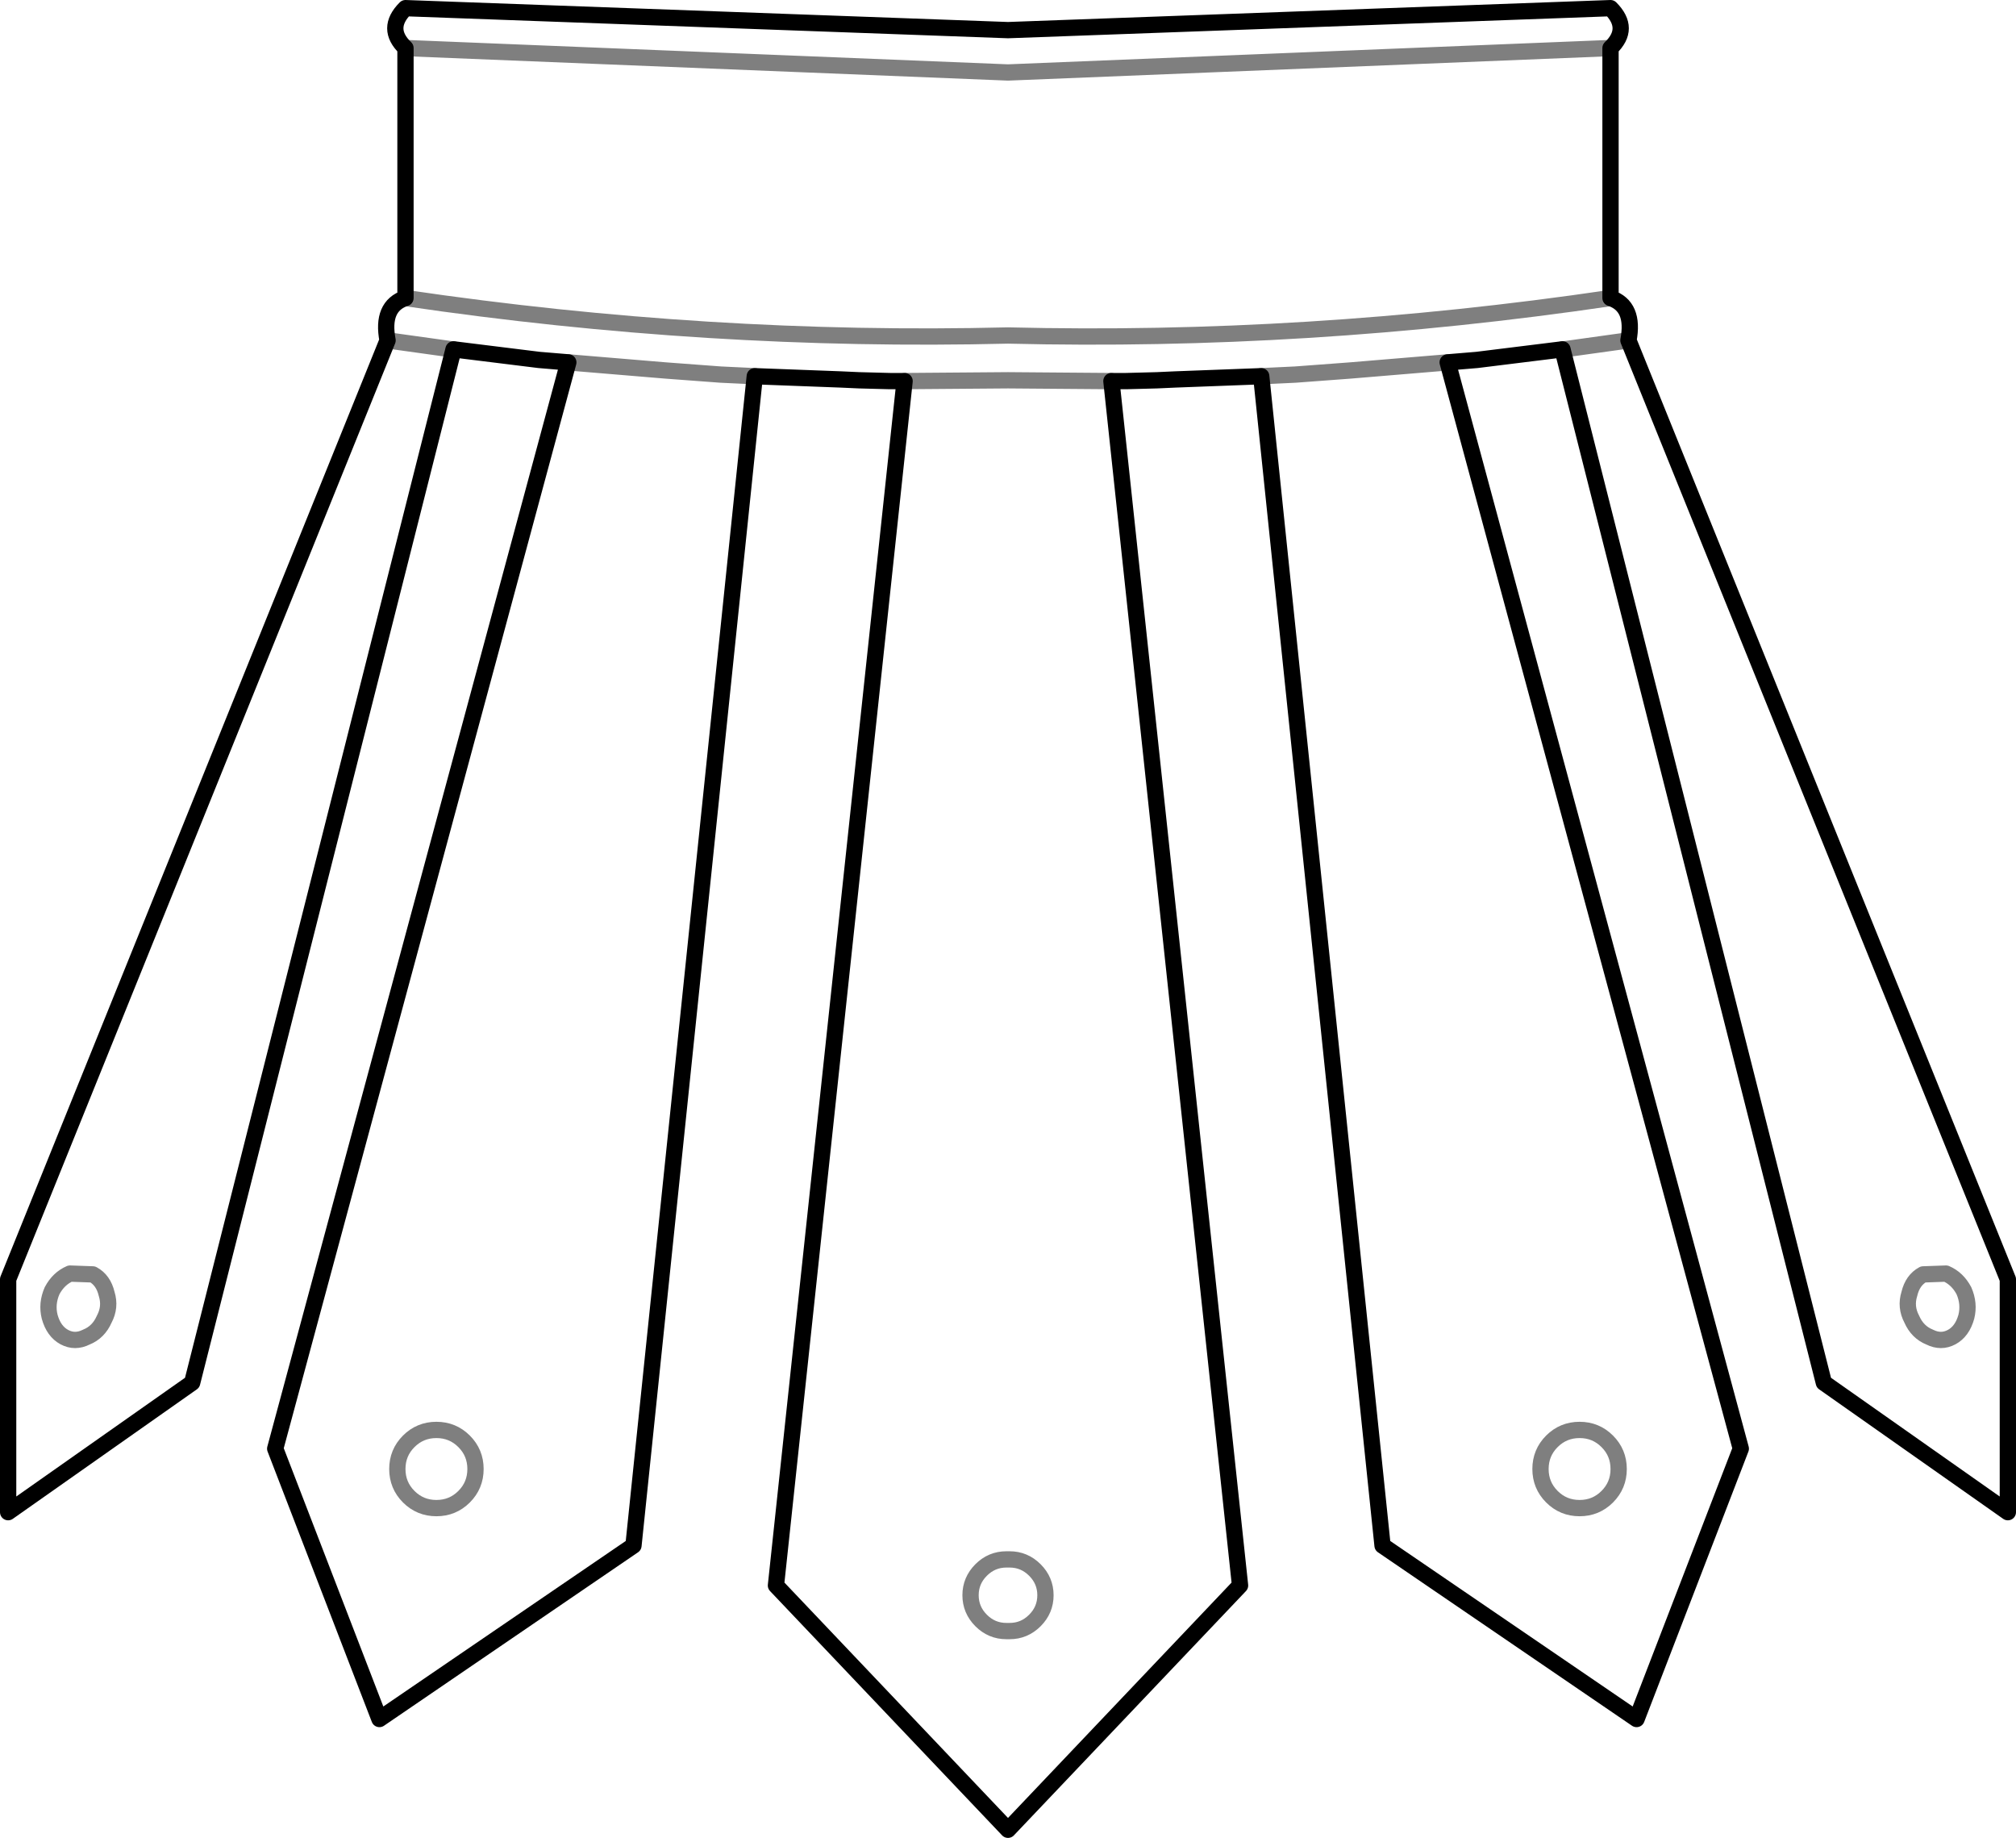 <?xml version="1.0" encoding="UTF-8" standalone="no"?>
<svg xmlns:xlink="http://www.w3.org/1999/xlink" height="112.85px" width="123.8px" xmlns="http://www.w3.org/2000/svg">
  <g transform="matrix(1.0, 0.0, 0.0, 1.0, -338.0, -297.0)">
    <path d="M393.55 320.4 L385.65 394.35 399.9 409.35 414.15 394.35 406.25 320.4 407.15 320.4 409.05 320.35 410.15 320.3 415.45 320.1 M426.9 319.25 L428.7 319.1 433.95 318.45 M438.0 317.9 Q438.4 315.8 436.9 315.3 M362.9 315.3 Q361.4 315.8 361.8 317.9 M365.85 318.45 L371.1 319.1 372.9 319.25 M384.35 320.1 L389.65 320.3 390.75 320.35 392.65 320.4 393.55 320.4 M362.9 315.3 L362.9 299.95 Q361.65 298.75 362.9 297.5 L399.9 298.85 436.9 297.5 Q438.15 298.75 436.9 299.95 L436.9 315.3 M365.85 318.45 L349.8 381.9 338.5 389.85 338.5 375.55 361.8 317.9 M384.35 320.1 L376.9 391.9 361.3 402.55 354.9 385.95 372.9 319.25 M438.0 317.9 L461.3 375.55 461.3 389.85 450.0 381.9 433.95 318.45 M426.9 319.25 L444.9 385.95 438.5 402.55 422.9 391.9 415.45 320.1" fill="none" stroke="#000000" stroke-linecap="round" stroke-linejoin="round" stroke-width="1.0"/>
    <path d="M406.25 320.4 L399.9 320.35 393.55 320.4 M415.45 320.1 L417.55 320.0 420.9 319.75 426.9 319.25 M433.95 318.45 L434.05 318.45 438.0 317.9 M436.9 315.3 Q418.25 318.05 399.9 317.6 381.55 318.05 362.9 315.3 M361.8 317.9 L365.75 318.45 365.85 318.45 M372.9 319.25 L378.9 319.75 382.25 320.0 384.35 320.1 M342.3 375.2 L343.7 375.25 Q344.35 375.6 344.55 376.45 344.8 377.25 344.4 378.0 344.05 378.8 343.3 379.1 342.6 379.45 341.95 379.1 341.3 378.75 341.05 377.85 340.85 377.05 341.2 376.25 341.6 375.5 342.3 375.2 M363.1 385.5 Q363.8 384.8 364.8 384.8 365.8 384.8 366.5 385.5 367.2 386.2 367.2 387.2 367.2 388.2 366.5 388.9 365.8 389.6 364.8 389.6 363.8 389.6 363.1 388.9 362.4 388.2 362.4 387.2 362.4 386.2 363.1 385.5 M399.9 392.75 L399.8 392.75 Q398.9 392.75 398.25 393.4 397.6 394.05 397.6 394.95 397.6 395.85 398.25 396.5 398.9 397.15 399.8 397.15 L399.9 397.15 400.0 397.15 Q400.9 397.15 401.55 396.5 402.2 395.85 402.2 394.95 402.2 394.05 401.55 393.4 400.9 392.75 400.0 392.75 L399.9 392.75 M436.9 299.95 L399.9 301.45 362.9 299.95 M436.7 385.5 Q436.0 384.8 435.0 384.8 434.0 384.8 433.3 385.5 432.6 386.2 432.6 387.2 432.6 388.2 433.3 388.9 434.0 389.6 435.0 389.6 436.0 389.6 436.7 388.9 437.4 388.2 437.4 387.2 437.4 386.2 436.7 385.5 M456.1 375.25 Q455.45 375.6 455.25 376.45 455.0 377.25 455.4 378.0 455.75 378.8 456.5 379.1 457.2 379.45 457.85 379.1 458.5 378.75 458.75 377.85 458.95 377.05 458.6 376.25 458.2 375.5 457.5 375.2 L456.1 375.25" fill="none" stroke="#000000" stroke-linecap="round" stroke-linejoin="round" stroke-opacity="0.502" stroke-width="1.0"/>
  </g>
</svg>
